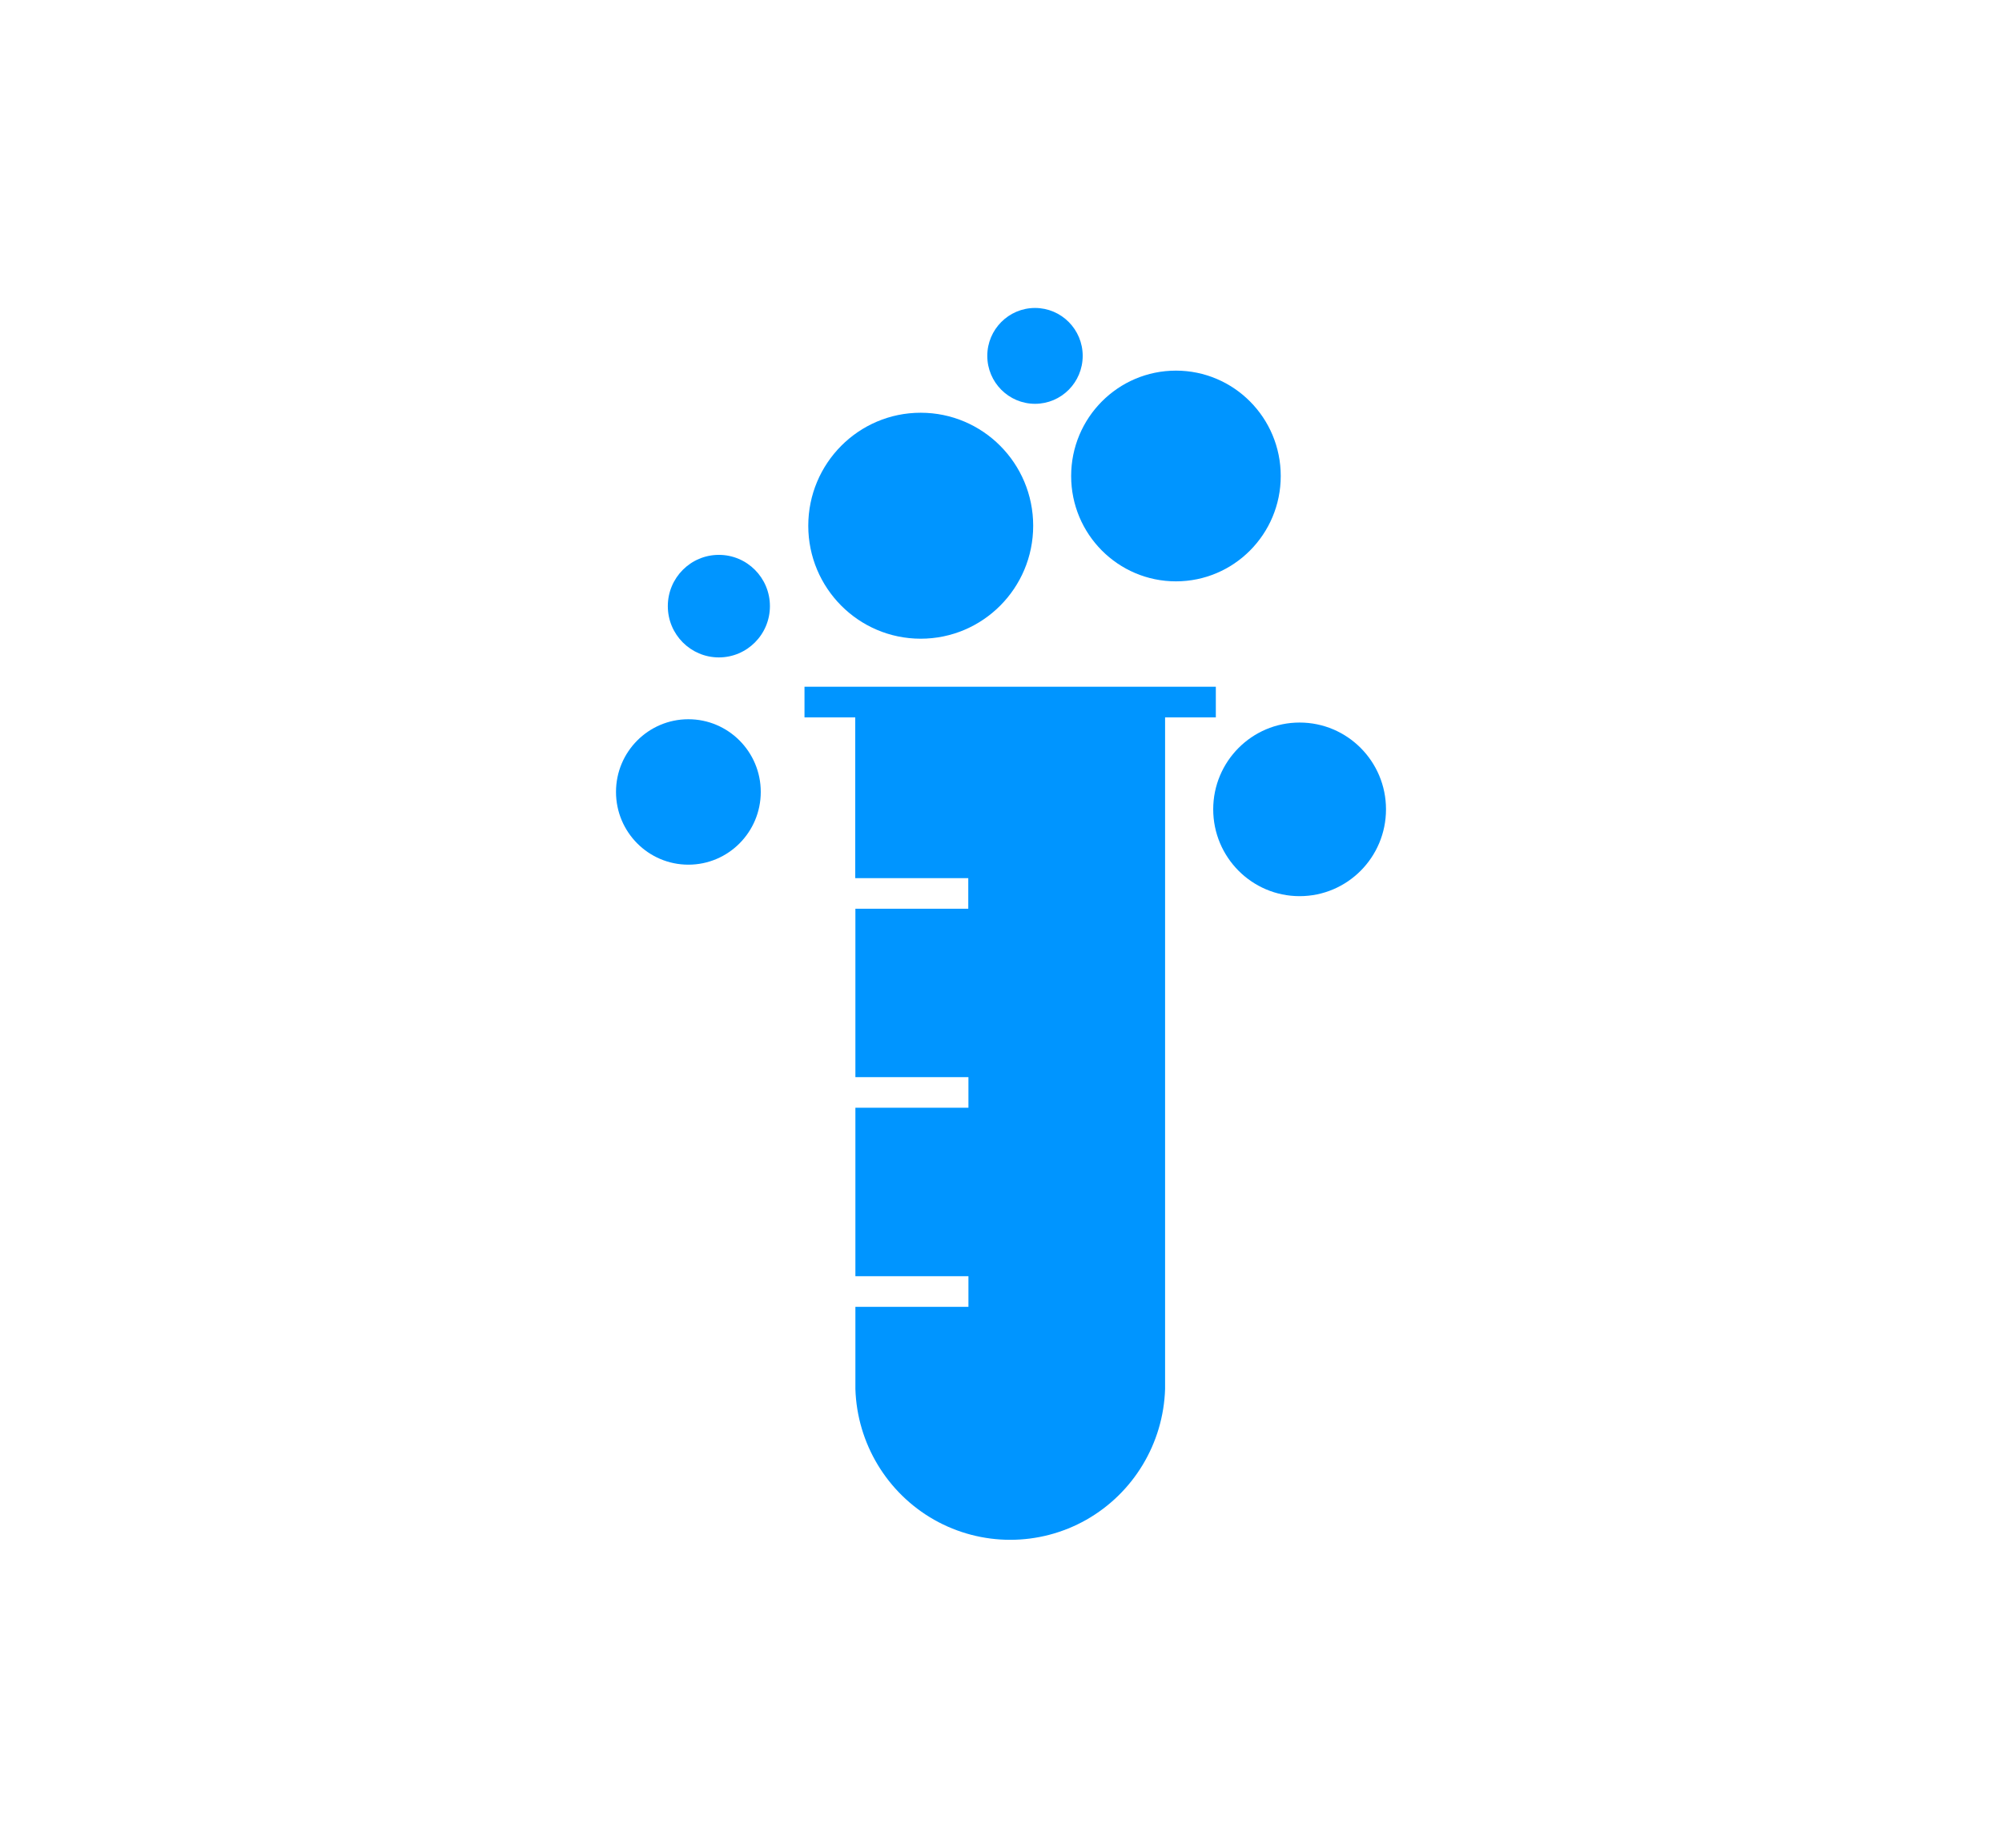 <svg width="26" height="24" viewBox="0 0 26 24" fill="none" xmlns="http://www.w3.org/2000/svg">
<path d="M15.79 8.92H10.448V9.318H11.107V11.406H12.575V11.803H11.109V13.991H12.577V14.388H11.109V16.576H12.577V16.974H11.109V18.041C11.131 18.748 11.519 19.392 12.132 19.74C12.745 20.087 13.495 20.087 14.108 19.74C14.721 19.392 15.109 18.748 15.131 18.041V9.318H15.79L15.79 8.92Z" fill="#0095FF"/>
<path d="M13.418 6.829C13.418 7.639 12.764 8.296 11.957 8.296C11.151 8.296 10.497 7.639 10.497 6.829C10.497 6.018 11.151 5.361 11.957 5.361C12.764 5.361 13.418 6.018 13.418 6.829Z" fill="#0095FF"/>
<path d="M16.633 6.183C16.633 6.938 16.024 7.551 15.272 7.551C14.52 7.551 13.911 6.938 13.911 6.183C13.911 5.427 14.52 4.814 15.272 4.814C16.024 4.814 16.633 5.427 16.633 6.183Z" fill="#0095FF"/>
<path d="M9.999 7.873C9.999 8.241 9.702 8.539 9.336 8.539C8.97 8.539 8.673 8.241 8.673 7.873C8.673 7.505 8.97 7.207 9.336 7.207C9.702 7.207 9.999 7.505 9.999 7.873Z" fill="#0095FF"/>
<path d="M18 10.512C18 11.135 17.498 11.64 16.878 11.64C16.259 11.64 15.756 11.135 15.756 10.512C15.756 9.89 16.259 9.385 16.878 9.385C17.498 9.385 18 9.89 18 10.512Z" fill="#0095FF"/>
<path d="M14.061 4.622C14.061 4.966 13.784 5.245 13.442 5.245C13.1 5.245 12.822 4.966 12.822 4.622C12.822 4.279 13.1 4 13.442 4C13.784 4 14.061 4.279 14.061 4.622Z" fill="#0095FF"/>
<path d="M9.88 10.286C9.88 10.808 9.459 11.231 8.94 11.231C8.421 11.231 8 10.808 8 10.286C8 9.765 8.421 9.342 8.94 9.342C9.459 9.342 9.88 9.765 9.88 10.286Z" fill="#0095FF"/>
</svg>
